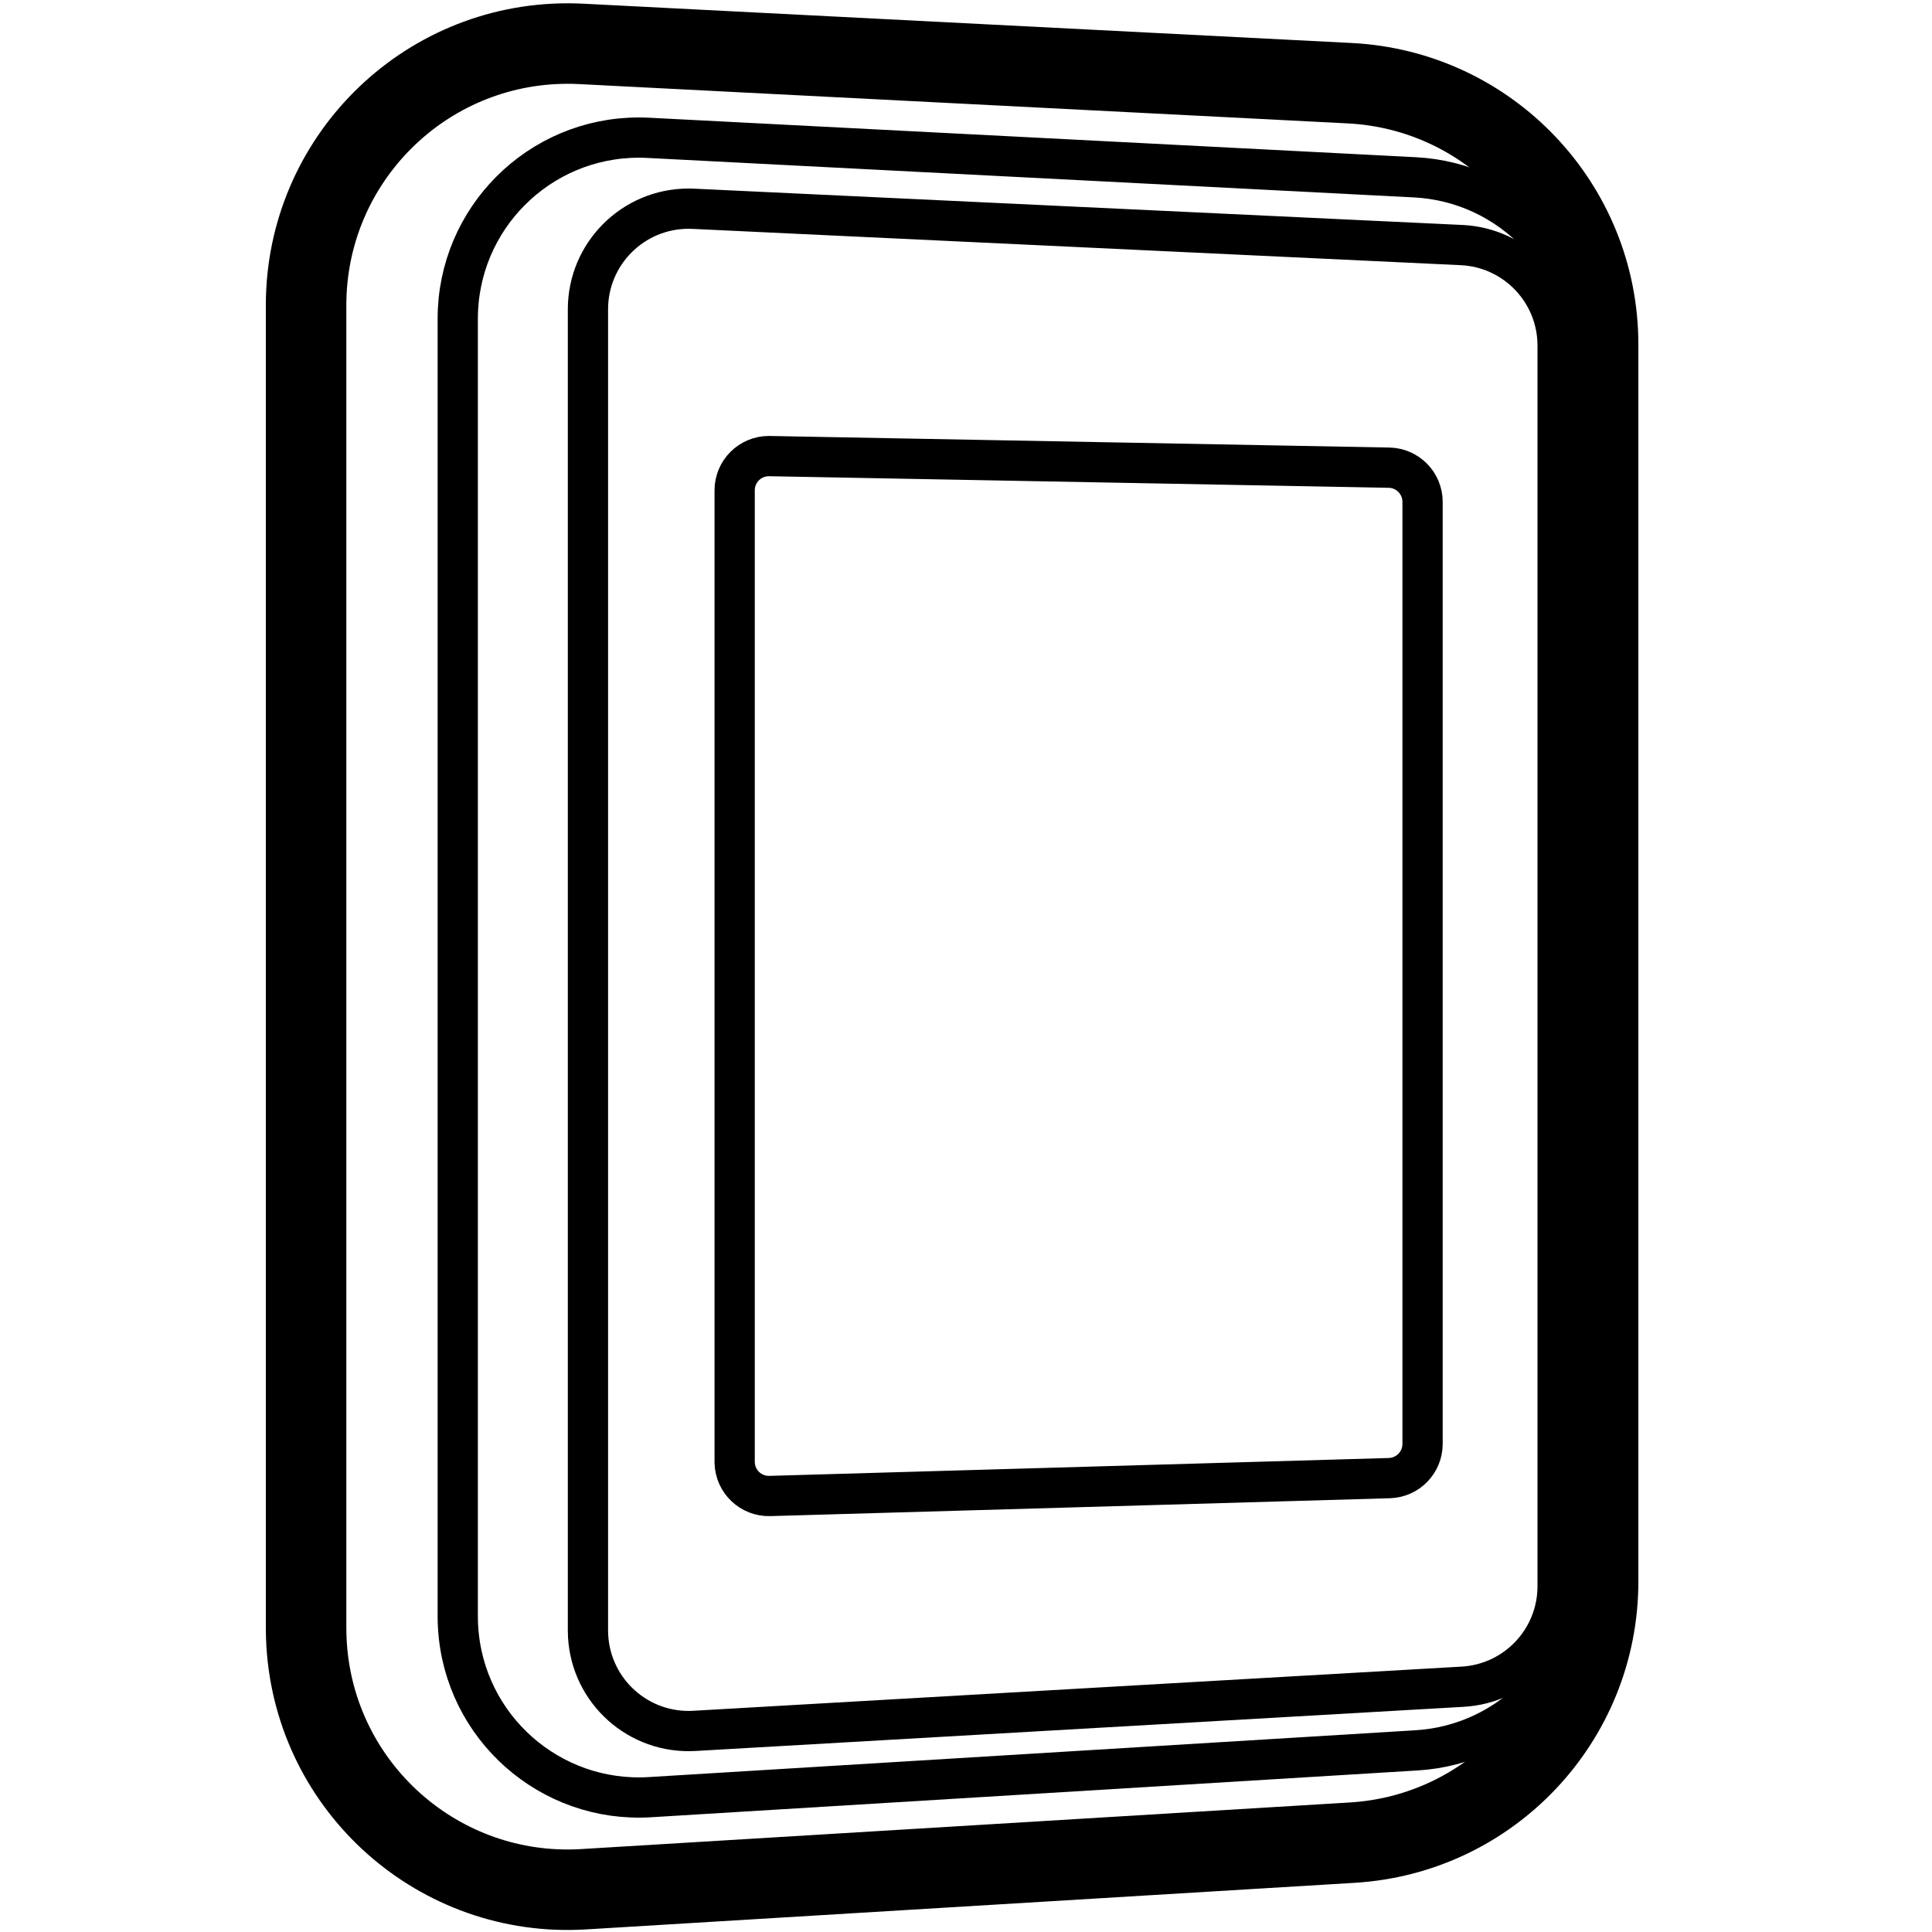 <svg height="960" viewBox="0 0 960 960" width="960" xmlns="http://www.w3.org/2000/svg"><g fill="none" fill-rule="evenodd" stroke="#000" stroke-linejoin="round"><path d="m282.094 21.636c2.215 0 4.429.057 6.641.17l382 19.541c34.563 1.768 65.402 16.922 87.601 40.285 22.199 23.364 35.757 54.937 35.757 89.545v614.657c0 34.371-13.379 65.771-35.335 89.099-21.956 23.328-52.489 38.583-86.797 40.663l-382 23.161c-35.833 2.173-69.154-10.385-94.06-32.443-24.906-22.059-41.397-53.618-43.569-89.451-.159-2.619-.238-5.243-.238-7.867v-657.358c0-35.899 14.551-68.399 38.076-91.924s56.025-38.076 91.924-38.076z" stroke-width="40"/><g stroke-linecap="round" stroke-width="20"><path d="m344.508 103.739 381.822 18.04c26.667 1.26 47.64 23.247 47.64 49.944v616.474c0 26.5-20.675 48.397-47.13 49.918l-381.822 21.949c-27.569 1.585-51.202-19.479-52.787-47.048-.055-.956-.082-1.912-.082-2.87v-656.463c0-27.614 22.386-50 50-50 .787 0 1.574.019 2.36.056z"/><path d="m382.366 226.631 307.813 5.751c9.263.173 16.682 7.732 16.682 16.997v468.097c0 9.198-7.316 16.728-16.51 16.993l-307.813 8.882c-9.385.271-17.212-7.118-17.483-16.503-.005-.163-.007-.327-.007-.49v-482.73c0-9.389 7.611-17 17-17 .106 0 .212.001.318.003z"/><path d="m322.085 68.482 380.999 19.627c47.843 2.465 85.37 41.975 85.37 89.881v601.914c0 47.576-37.028 86.933-84.515 89.833l-380.999 23.263c-49.613 3.029-92.288-34.735-95.318-84.348-.112-1.826-.167-3.655-.167-5.485v-644.804c0-49.706 40.294-90 90-90 1.544 0 3.088.04 4.63.119z"/></g></g></svg>